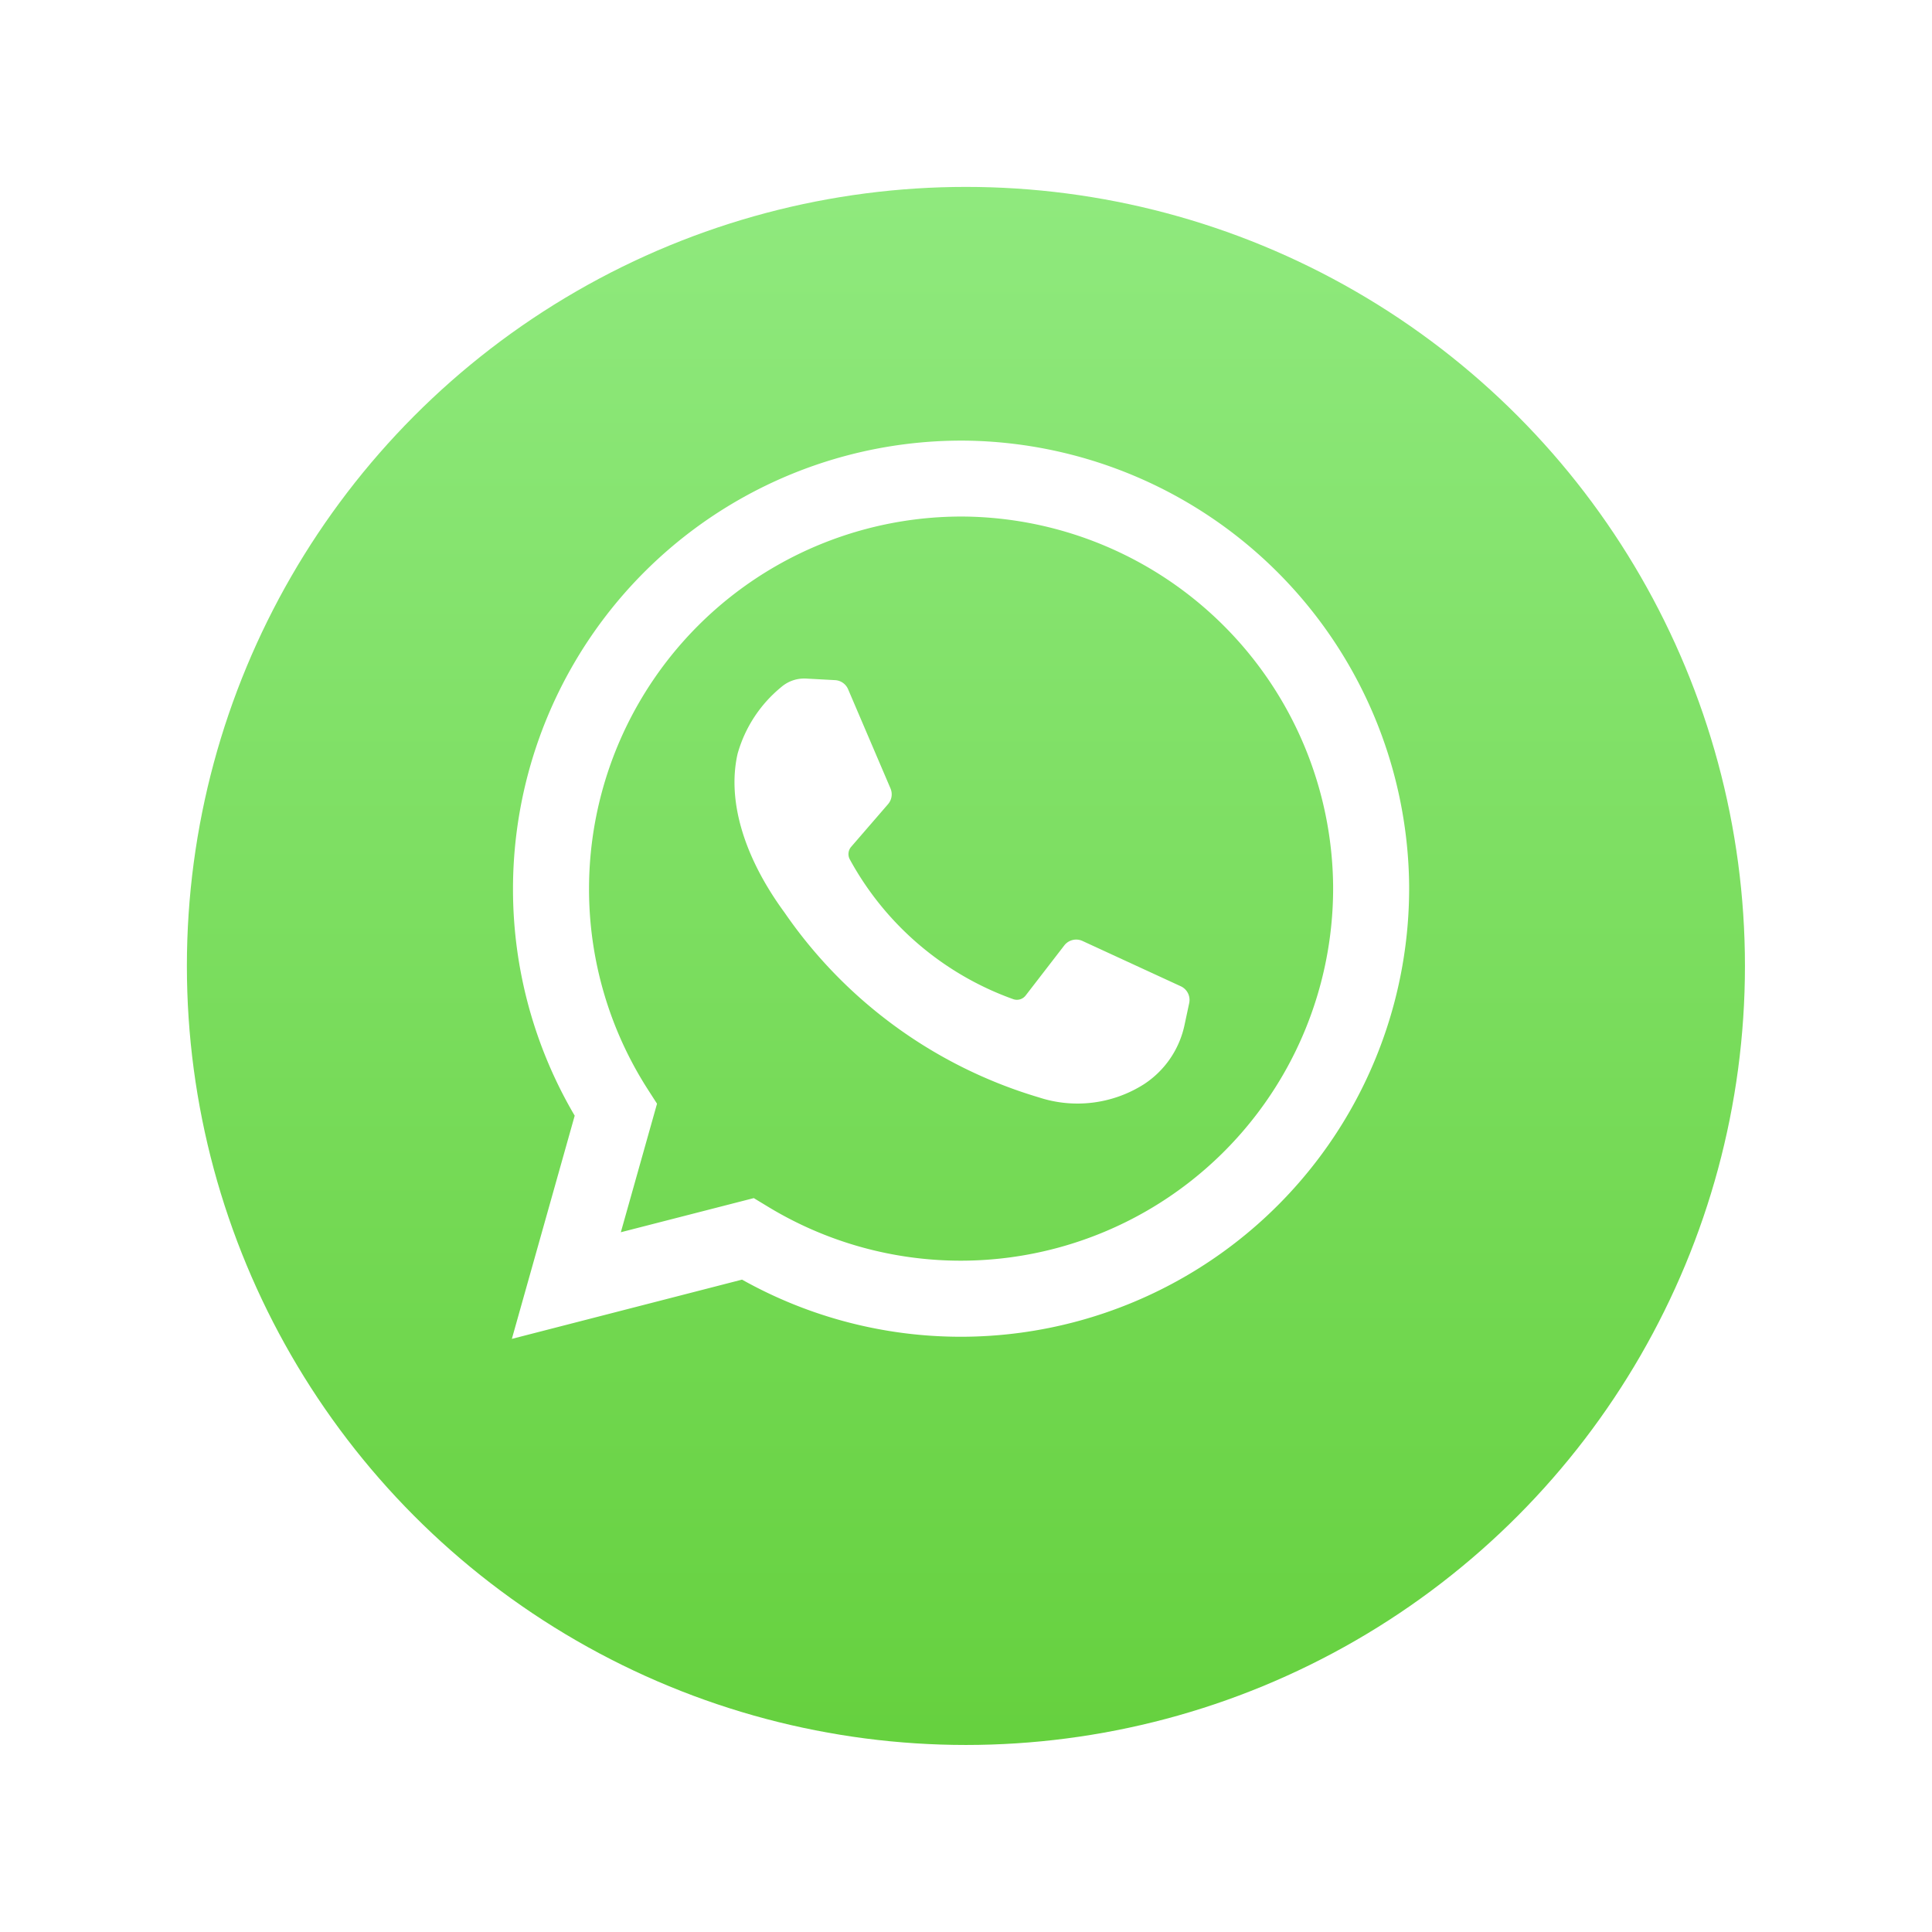 <svg xmlns="http://www.w3.org/2000/svg" xmlns:xlink="http://www.w3.org/1999/xlink" width="93" height="93" viewBox="0 0 93 93">
  <defs>
    <linearGradient id="linear-gradient" x1="0.5" x2="0.5" y2="1" gradientUnits="objectBoundingBox">
      <stop offset="0" stop-color="#8fe97d"/>
      <stop offset="1" stop-color="#66d13f"/>
    </linearGradient>
    <filter id="Ellipse_29" x="0" y="0" width="93" height="93" filterUnits="userSpaceOnUse">
      <feOffset dy="3" input="SourceAlpha"/>
      <feGaussianBlur stdDeviation="3" result="blur"/>
      <feFlood flood-opacity="0.502"/>
      <feComposite operator="in" in2="blur"/>
      <feComposite in="SourceGraphic"/>
    </filter>
  </defs>
  <g id="Group_16935" data-name="Group 16935" transform="translate(692.006 41.117)">
    <g transform="matrix(1, 0, 0, 1, -692.01, -41.12)" filter="url(#Ellipse_29)">
      <circle id="Ellipse_29-2" data-name="Ellipse 29" cx="37.5" cy="37.5" r="37.5" transform="translate(9 6)" fill="url(#linear-gradient)"/>
    </g>
    <g id="Group_177" data-name="Group 177" transform="translate(-667.367 -19.907)">
      <g id="Group_176" data-name="Group 176" transform="translate(0 0)">
        <path id="Path_385" data-name="Path 385" d="M-569.371,118.584l3.025-10.744a21.5,21.5,0,0,1-2.97-10.927,21.593,21.593,0,0,1,21.737-21.568,21.63,21.63,0,0,1,21.4,21.4,21.592,21.592,0,0,1-21.568,21.737,21.54,21.54,0,0,1-10.544-2.75Zm11.646-6.776.66.4a17.873,17.873,0,0,0,9.318,2.612,17.93,17.93,0,0,0,17.909-18.05A17.961,17.961,0,0,0-547.607,79a17.93,17.93,0,0,0-18.049,17.909,17.846,17.846,0,0,0,2.828,9.663l.445.692-1.742,6.187Z" transform="translate(569.371 -75.345)" fill="#fff"/>
        <path id="Path_386" data-name="Path 386" d="M-485.422,159.928l-1.4-.076a1.693,1.693,0,0,0-1.2.412,6.376,6.376,0,0,0-2.1,3.213c-.5,2.213.271,4.923,2.258,7.634a22.71,22.71,0,0,0,12.241,8.9,5.965,5.965,0,0,0,5.052-.625,4.519,4.519,0,0,0,1.966-2.868l.223-1.044a.725.725,0,0,0-.406-.811l-4.73-2.18a.725.725,0,0,0-.878.216l-1.857,2.407a.531.531,0,0,1-.6.178,14.541,14.541,0,0,1-7.869-6.733.537.537,0,0,1,.068-.6l1.775-2.053a.725.725,0,0,0,.118-.759l-2.039-4.77A.725.725,0,0,0-485.422,159.928Z" transform="translate(500.987 -148.398)" fill="#fff"/>
      </g>
    </g>
  </g>
</svg>
